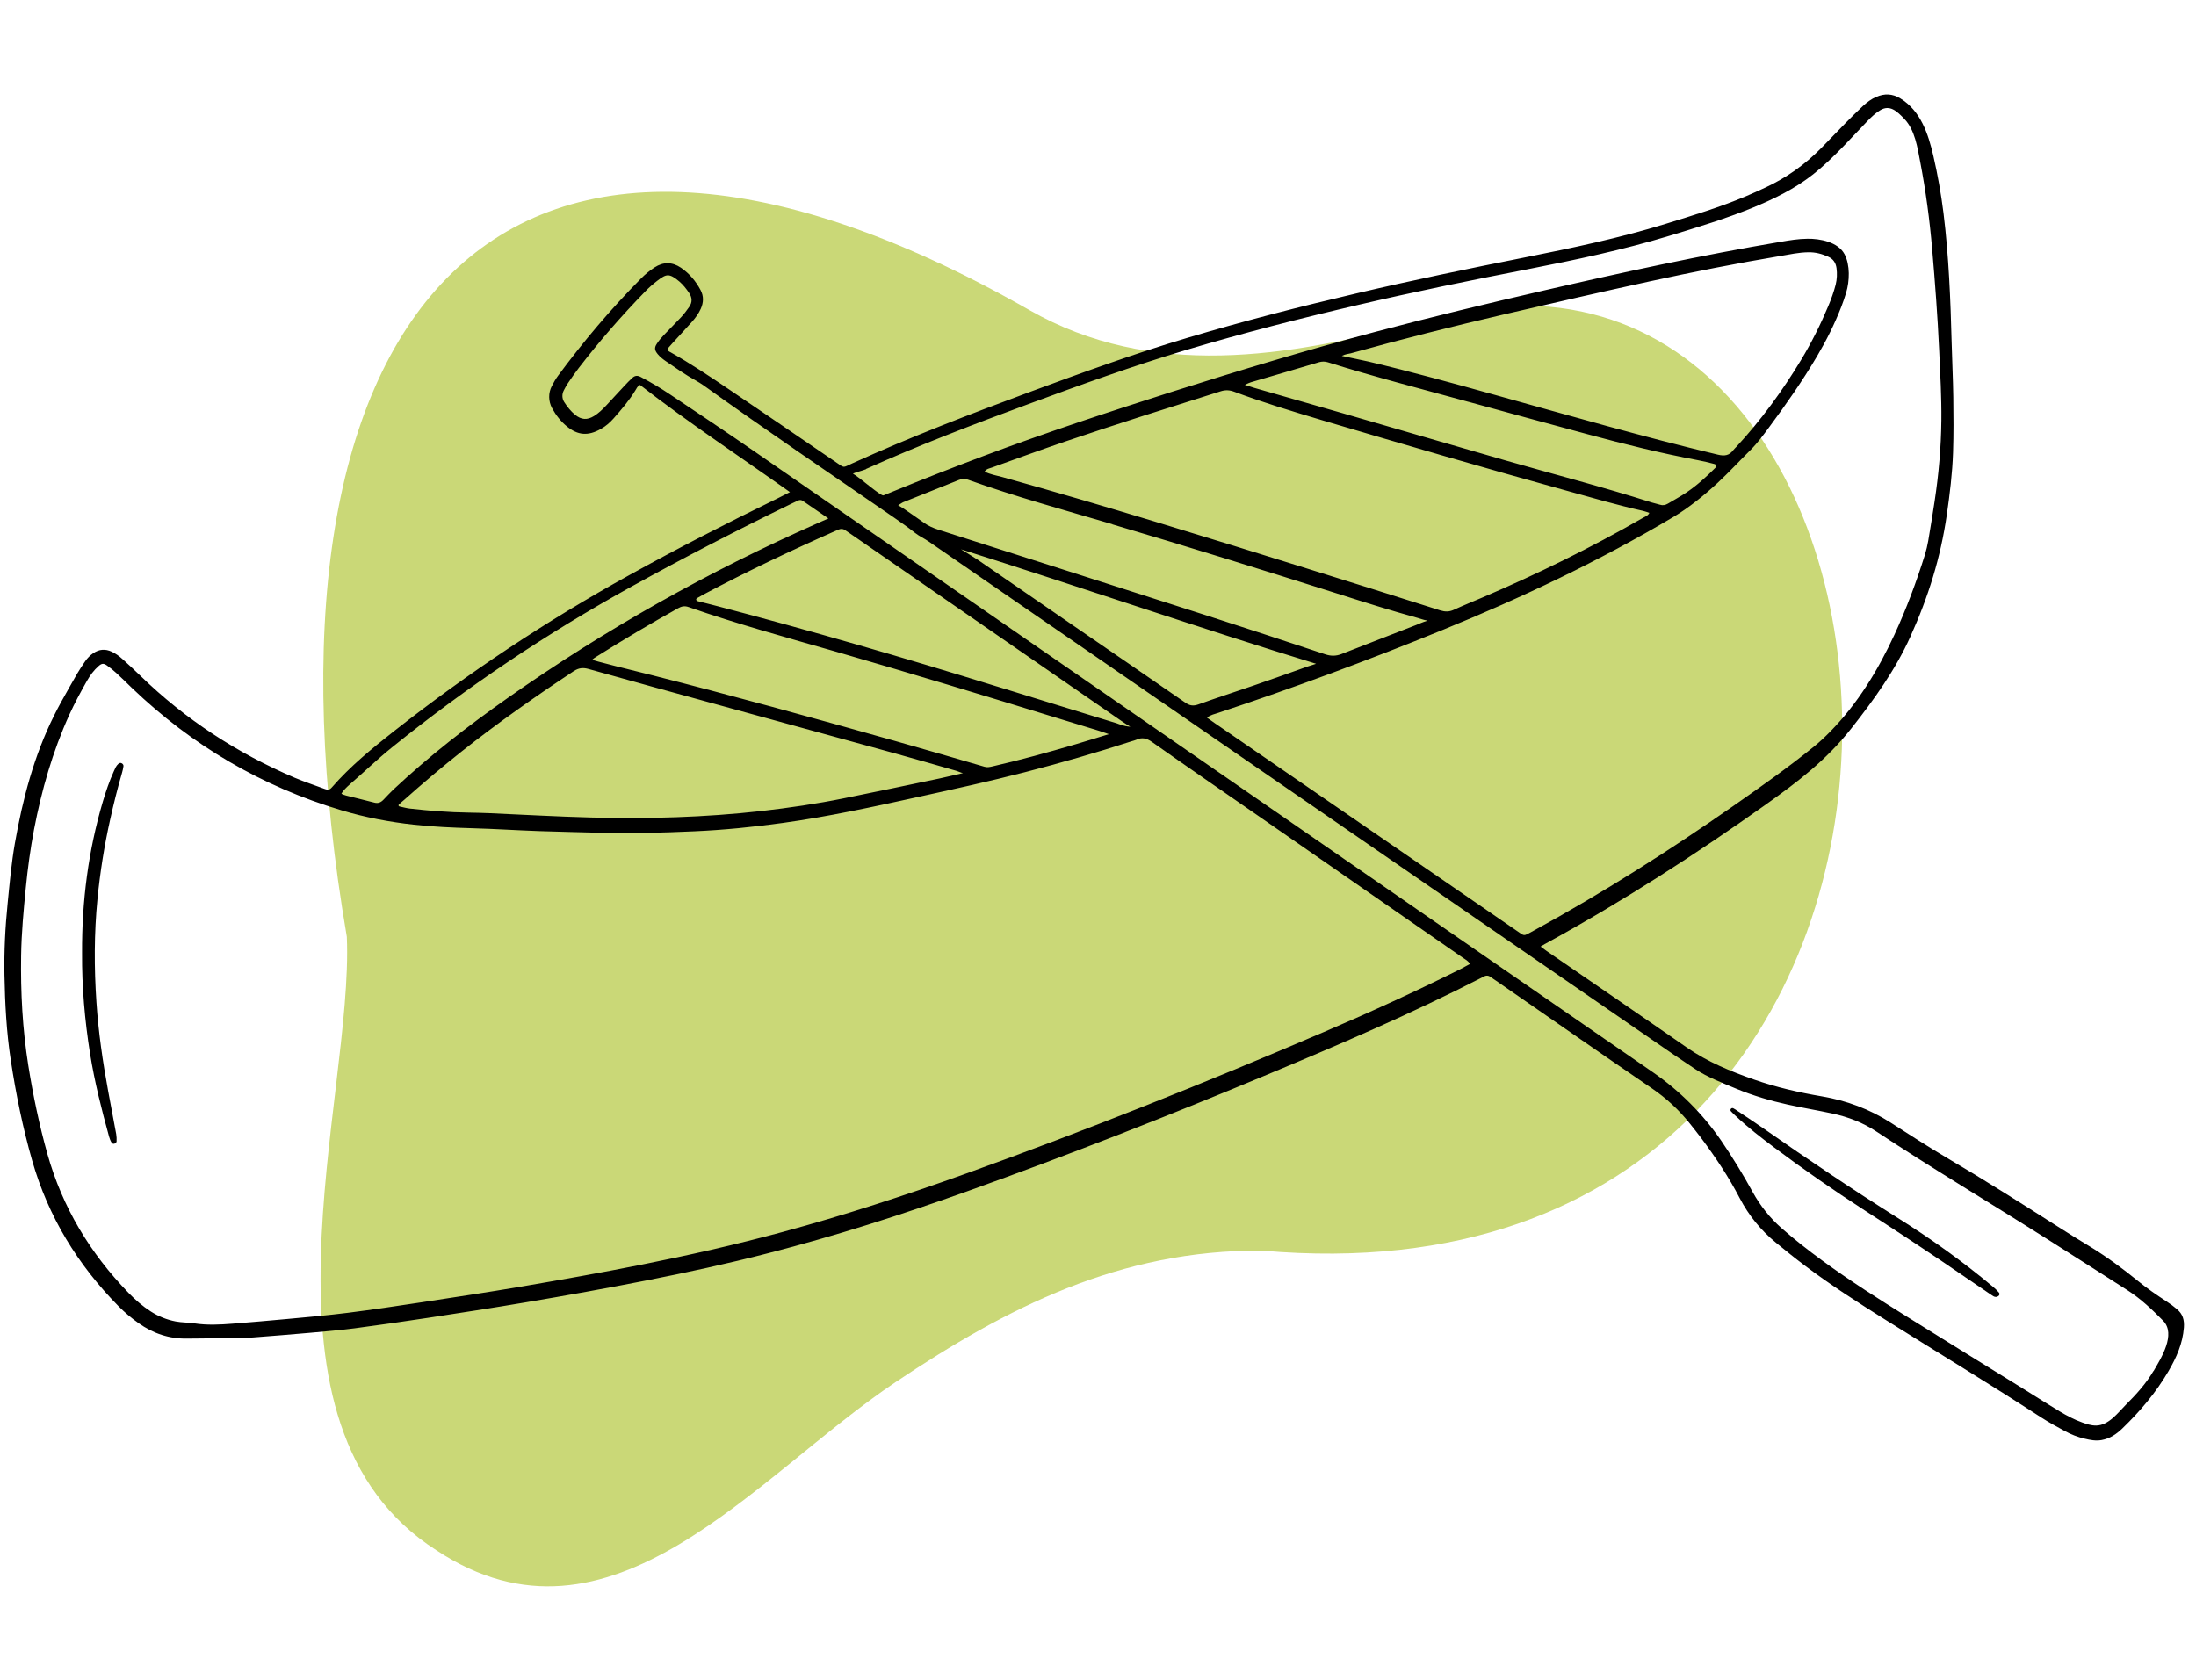 <svg xmlns="http://www.w3.org/2000/svg" xmlns:xlink="http://www.w3.org/1999/xlink" width="281" zoomAndPan="magnify" viewBox="0 0 210.75 161.25" height="215" preserveAspectRatio="xMidYMid meet" version="1.0"><defs><filter x="0%" y="0%" width="100%" height="100%" id="8f62621615"><feColorMatrix values="0 0 0 0 1 0 0 0 0 1 0 0 0 0 1 0 0 0 1 0" color-interpolation-filters="sRGB"/></filter><mask id="cf6ec6e23e"><g filter="url(#8f62621615)"><rect x="-21.075" width="252.9" fill="#000000" y="-16.125" height="193.5" fill-opacity="0.61"/></g></mask><clipPath id="55b1a28788"><path d="M 0.703 2 L 147 2 L 147 137 L 0.703 137 Z M 0.703 2 " clip-rule="nonzero"/></clipPath><clipPath id="a211ef8ca9"><rect x="0" width="149" y="0" height="138"/></clipPath><clipPath id="e8d525ed29"><path d="M 0.363 9 L 209.602 9 L 209.602 138.422 L 0.363 138.422 Z M 0.363 9 " clip-rule="nonzero"/></clipPath></defs><g mask="url(#cf6ec6e23e)"><g transform="matrix(1, 0, 0, 1, 30, 16)"><g clip-path="url(#a211ef8ca9)"><g clip-path="url(#55b1a28788)"><path fill="#a8bf20" d="M 3.285 73.922 C -6.773 15.141 17.016 -15.777 68.812 13.777 C 80.527 20.461 93.566 18.289 106.102 14.93 C 158.883 -1.227 166.734 110.742 91.109 104.047 C 77.457 103.965 66.621 109.531 55.973 116.656 C 42.457 125.688 28.609 143.879 11.875 132.809 C -6.906 120.805 3.957 89.508 3.285 73.922 Z M 3.285 73.922 " fill-opacity="1" fill-rule="nonzero"/></g></g></g></g><g clip-path="url(#e8d525ed29)"><path fill="#000000" d="M 208.938 125.68 C 208.605 125.398 208.254 125.137 207.887 124.902 C 206.965 124.301 206.059 123.676 205.207 122.984 C 203.754 121.801 202.246 120.684 200.645 119.703 C 199.57 119.051 198.5 118.391 197.441 117.711 C 193.938 115.48 190.426 113.25 186.84 111.141 C 185.008 110.062 183.223 108.898 181.434 107.754 C 179.438 106.477 177.199 105.637 174.863 105.246 C 172.656 104.871 170.469 104.371 168.352 103.633 C 166.09 102.844 163.891 101.941 161.898 100.562 C 157.426 97.453 152.926 94.383 148.441 91.297 C 148.273 91.18 148.039 90.996 147.852 90.859 C 148.113 90.684 148.395 90.547 148.617 90.422 C 155.812 86.469 162.699 82.027 169.391 77.281 C 172.555 75.035 175.293 72.945 177.691 69.898 C 179.852 67.152 181.902 64.305 183.34 61.109 C 185.062 57.301 186.238 53.531 186.836 49.406 C 187.121 47.422 187.367 45.434 187.434 43.43 C 187.492 41.668 187.48 39.902 187.457 38.141 C 187.434 36.41 187.344 34.676 187.301 32.941 C 187.191 28.766 187.027 24.594 186.516 20.445 C 186.285 18.602 185.961 16.773 185.543 14.961 C 185.055 12.855 184.328 10.633 182.371 9.445 C 181.602 8.977 180.852 8.961 180.062 9.301 C 179.586 9.504 179.18 9.812 178.805 10.156 C 178.238 10.691 177.68 11.234 177.137 11.789 C 176.34 12.598 175.562 13.426 174.762 14.234 C 173.211 15.805 171.441 17.066 169.438 17.996 C 168.812 18.289 168.188 18.574 167.555 18.84 C 165.043 19.902 162.438 20.691 159.836 21.492 C 155.398 22.859 150.859 23.809 146.316 24.715 C 140.918 25.789 135.531 26.902 130.172 28.164 C 124.727 29.438 119.309 30.828 113.953 32.43 C 108.82 33.961 103.789 35.793 98.77 37.648 C 93.047 39.77 87.355 41.953 81.793 44.48 C 80.832 44.914 81.09 44.953 80.191 44.344 C 76.781 42.02 73.375 39.684 69.953 37.371 C 68.121 36.133 66.281 34.902 64.348 33.812 C 64.23 33.746 64.059 33.699 64.066 33.473 C 64.227 33.289 64.402 33.09 64.582 32.891 C 65.188 32.227 65.797 31.574 66.398 30.902 C 66.738 30.523 67.039 30.113 67.25 29.645 C 67.527 29.035 67.547 28.426 67.227 27.832 C 66.766 26.973 66.152 26.246 65.344 25.695 C 64.512 25.137 63.668 25.121 62.82 25.668 C 62.344 25.977 61.902 26.344 61.504 26.746 C 58.617 29.664 55.977 32.789 53.539 36.09 C 53.316 36.391 53.137 36.723 52.961 37.055 C 52.609 37.719 52.625 38.516 52.98 39.176 C 53.352 39.855 53.82 40.461 54.422 40.945 C 55.43 41.762 56.406 41.891 57.672 41.172 C 58.137 40.91 58.543 40.559 58.895 40.156 C 59.648 39.301 60.395 38.434 60.988 37.453 C 61.098 37.281 61.168 37.07 61.422 36.953 C 66.027 40.535 70.918 43.762 75.812 47.238 C 75.34 47.477 74.996 47.656 74.648 47.828 C 69.836 50.176 65.07 52.617 60.383 55.211 C 52.457 59.59 44.938 64.586 37.82 70.18 C 35.703 71.844 33.617 73.547 31.84 75.59 C 31.652 75.809 31.469 75.848 31.211 75.75 C 30.234 75.383 29.234 75.059 28.273 74.652 C 22.738 72.285 17.777 69.055 13.461 64.855 C 12.902 64.312 12.332 63.785 11.754 63.266 C 11.445 62.984 11.105 62.738 10.727 62.559 C 10.102 62.266 9.512 62.316 8.945 62.703 C 8.645 62.91 8.391 63.168 8.184 63.461 C 7.914 63.855 7.645 64.254 7.406 64.664 C 6.883 65.566 6.371 66.484 5.863 67.395 C 5.629 67.812 5.414 68.238 5.199 68.668 C 3.254 72.555 2.172 76.711 1.426 80.961 C 1.094 82.859 0.926 84.785 0.734 86.703 C 0.5 89 0.383 91.309 0.426 93.617 C 0.477 96.344 0.621 99.066 1.035 101.77 C 1.527 105.02 2.184 108.238 3.086 111.402 C 4.625 116.781 7.449 121.398 11.363 125.375 C 11.953 125.973 12.594 126.512 13.277 126.996 C 14.688 128 16.242 128.527 17.984 128.492 C 19.449 128.461 20.918 128.477 22.383 128.457 C 23.012 128.449 23.641 128.43 24.27 128.383 C 26.117 128.242 27.965 128.094 29.816 127.93 C 31.219 127.801 32.617 127.691 34.016 127.508 C 36.359 127.199 38.695 126.863 41.031 126.508 C 44.195 126.023 47.355 125.539 50.512 125.004 C 54.344 124.359 58.172 123.672 61.988 122.922 C 65.918 122.152 69.832 121.301 73.715 120.297 C 80.184 118.637 86.527 116.602 92.812 114.359 C 102.559 110.871 112.191 107.09 121.742 103.102 C 128.645 100.223 135.516 97.273 142.172 93.859 C 142.254 93.816 142.336 93.785 142.41 93.738 C 142.652 93.602 142.867 93.641 143.078 93.797 C 143.246 93.926 143.426 94.035 143.594 94.152 C 148.566 97.594 153.52 101.055 158.512 104.457 C 159.918 105.418 161.129 106.539 162.18 107.859 C 162.547 108.328 162.93 108.789 163.285 109.273 C 164.645 111.098 165.91 112.988 166.957 115.008 C 167.828 116.676 168.992 118.105 170.445 119.293 C 171.348 120.031 172.254 120.766 173.188 121.469 C 175.699 123.363 178.34 125.055 181.008 126.727 C 185.98 129.836 190.992 132.879 195.91 136.074 C 196.637 136.543 197.398 136.957 198.164 137.371 C 198.758 137.699 199.395 137.949 200.062 138.102 C 200.59 138.23 201.125 138.336 201.684 138.238 C 202.488 138.094 203.113 137.668 203.684 137.117 C 205.391 135.465 206.914 133.672 208.113 131.613 C 208.871 130.309 209.473 128.977 209.59 127.434 C 209.645 126.699 209.477 126.133 208.934 125.684 Z M 83.125 45.012 C 88.23 42.715 93.453 40.723 98.703 38.785 C 103.727 36.934 108.762 35.109 113.891 33.578 C 119.309 31.965 124.781 30.566 130.289 29.281 C 135.707 28.012 141.156 26.902 146.617 25.844 C 151.195 24.949 155.758 23.988 160.23 22.629 C 162.918 21.809 165.613 21 168.215 19.934 C 170.266 19.09 172.254 18.117 174.008 16.734 C 175.066 15.898 176.027 14.957 176.965 13.988 C 177.73 13.191 178.484 12.383 179.254 11.582 C 179.605 11.219 179.98 10.867 180.414 10.598 C 181.367 9.996 182.062 10.691 182.746 11.398 C 183.789 12.477 184.02 14.18 184.293 15.594 C 184.816 18.328 185.188 21.094 185.426 23.871 C 185.707 27.125 185.953 30.375 186.102 33.629 C 186.203 35.867 186.336 38.109 186.312 40.352 C 186.285 42.957 186.055 45.547 185.664 48.117 C 185.473 49.387 185.266 50.652 185.051 51.922 C 184.992 52.285 184.852 52.871 184.742 53.227 C 183.918 55.852 182.961 58.434 181.805 60.93 C 180.23 64.336 178.293 67.527 175.641 70.234 C 175.16 70.727 174.656 71.199 174.125 71.633 C 171.613 73.672 168.969 75.531 166.32 77.383 C 160.129 81.699 153.77 85.738 147.145 89.359 C 146.148 89.902 146.363 89.891 145.484 89.293 C 135.848 82.668 126.207 76.035 116.566 69.406 C 116.348 69.258 116.133 69.098 115.832 68.887 C 116.211 68.602 116.57 68.543 116.906 68.43 C 124.18 66.023 131.352 63.363 138.441 60.473 C 146.07 57.363 153.5 53.84 160.586 49.629 C 162.086 48.734 163.562 47.535 164.84 46.352 C 165.938 45.332 166.949 44.23 168.012 43.18 C 168.668 42.527 169.219 41.77 169.77 41.027 C 171.41 38.82 172.984 36.559 174.387 34.188 C 175.285 32.668 176.074 31.09 176.711 29.445 C 176.883 29 177.039 28.547 177.176 28.086 C 177.508 26.988 177.566 25.434 177.02 24.402 C 176.402 23.227 174.668 22.898 173.457 22.918 C 172.586 22.926 171.73 23.066 170.875 23.215 C 163.266 24.5 155.727 26.141 148.203 27.875 C 142.781 29.125 137.375 30.426 132 31.852 C 125.465 33.59 118.996 35.535 112.555 37.582 C 106.461 39.523 100.375 41.52 94.387 43.773 C 91.477 44.867 88.578 45.996 85.699 47.18 C 85.48 47.266 85.012 47.457 84.789 47.551 C 84.547 47.66 82.508 45.832 81.852 45.465 C 82.117 45.332 82.84 45.16 83.113 45.039 Z M 140.926 38.57 C 144.73 39.617 148.543 40.652 152.352 41.68 C 155.875 42.633 159.414 43.512 163 44.184 C 163.5 44.277 163.992 44.402 164.484 44.527 C 164.727 44.586 164.789 44.742 164.629 44.898 C 163.762 45.77 162.852 46.598 161.836 47.281 C 161.266 47.664 160.656 47.988 160.066 48.344 C 159.82 48.488 159.574 48.539 159.297 48.445 C 159.043 48.363 158.777 48.316 158.52 48.234 C 153.902 46.762 149.211 45.551 144.559 44.219 C 139.383 42.734 134.219 41.219 129.051 39.723 C 126.152 38.883 123.246 38.055 120.344 37.223 C 120.121 37.156 119.898 37.082 119.465 36.941 C 119.781 36.801 119.914 36.727 120.055 36.691 C 122.234 36.051 124.418 35.418 126.598 34.766 C 126.867 34.688 127.156 34.688 127.43 34.773 C 131.891 36.172 136.422 37.336 140.93 38.574 Z M 128.77 34.164 C 129.102 33.992 129.449 33.961 129.625 33.918 C 134.52 32.555 139.445 31.32 144.395 30.168 C 149.02 29.094 153.652 28.027 158.293 27.016 C 162.469 26.105 166.664 25.277 170.875 24.57 C 171.762 24.418 172.637 24.227 173.539 24.215 C 174.211 24.199 174.836 24.363 175.445 24.637 C 175.938 24.855 176.176 25.223 176.25 25.73 C 176.324 26.27 176.297 26.801 176.168 27.328 C 175.988 28.027 175.746 28.699 175.469 29.359 C 174.719 31.152 173.852 32.891 172.844 34.559 C 171.051 37.531 169.008 40.328 166.645 42.883 C 166.543 42.992 166.43 43.094 166.34 43.211 C 165.949 43.734 165.5 43.797 164.855 43.641 C 157.699 41.938 150.637 39.898 143.555 37.93 C 139.496 36.801 135.434 35.68 131.332 34.707 C 130.605 34.535 129.555 34.34 128.773 34.164 Z M 126.715 40.289 C 134.566 42.617 142.426 44.914 150.32 47.094 C 152.773 47.773 155.211 48.488 157.688 49.039 C 157.887 49.082 158.074 49.16 158.289 49.23 C 158.148 49.523 157.875 49.59 157.652 49.723 C 152.668 52.59 147.516 55.113 142.23 57.371 C 141.32 57.758 140.406 58.129 139.512 58.539 C 139.074 58.742 138.676 58.73 138.227 58.594 C 133.98 57.25 129.73 55.91 125.48 54.586 C 115.746 51.555 106.016 48.531 96.191 45.793 C 95.629 45.641 95.043 45.547 94.492 45.27 C 94.684 44.984 94.969 44.965 95.207 44.875 C 97.543 44.035 99.875 43.184 102.223 42.383 C 107.172 40.695 112.168 39.141 117.156 37.559 C 117.598 37.418 117.992 37.434 118.445 37.602 C 121.164 38.617 123.938 39.461 126.719 40.289 Z M 106.75 50.332 C 113.973 52.465 121.16 54.703 128.336 56.977 C 130.898 57.793 133.461 58.605 136.051 59.316 C 136.246 59.367 136.516 59.484 137.004 59.578 C 136.504 59.723 136.18 59.891 135.934 59.984 C 133.539 60.922 131.141 61.832 128.75 62.777 C 128.219 62.988 127.734 62.988 127.195 62.812 C 123.453 61.57 119.707 60.336 115.949 59.129 C 107.332 56.359 98.703 53.609 90.082 50.855 C 89.566 50.691 89.078 50.48 88.637 50.156 C 88.008 49.699 87.363 49.27 86.727 48.824 C 86.586 48.727 86.445 48.641 86.195 48.496 C 86.434 48.371 86.562 48.254 86.691 48.203 C 88.469 47.492 90.246 46.789 92.02 46.074 C 92.312 45.957 92.574 45.934 92.883 46.043 C 97.441 47.672 102.113 48.949 106.758 50.32 Z M 126.301 63.719 C 126.027 63.816 125.688 63.91 125.488 63.98 C 123.773 64.594 122.055 65.203 120.332 65.797 C 118.551 66.41 116.754 66.988 114.984 67.625 C 114.496 67.797 114.152 67.727 113.746 67.441 C 110.203 64.992 106.652 62.555 103.098 60.113 C 100.016 57.992 96.938 55.875 93.859 53.75 C 93.613 53.582 92.828 53.102 92.223 52.727 C 103.332 56.234 115.316 60.352 126.301 63.715 Z M 33.535 75.32 C 34.965 74.094 36.156 72.922 37.625 71.738 C 44.832 65.918 52.504 60.785 60.613 56.301 C 65.695 53.492 70.848 50.836 76.062 48.297 C 76.223 48.215 76.391 48.152 76.551 48.066 C 76.727 47.973 76.883 47.969 77.055 48.086 C 77.812 48.613 78.664 49.188 79.5 49.766 C 79.215 49.883 78.742 50.102 78.441 50.234 C 67.984 54.855 58.07 60.426 48.719 67.004 C 44.883 69.703 41.184 72.574 37.754 75.789 C 37.43 76.094 37.133 76.426 36.82 76.746 C 36.555 77.027 36.297 77.141 35.922 77.043 C 35.027 76.805 34.121 76.598 33.223 76.367 C 33.027 76.316 32.922 76.27 32.766 76.195 C 32.914 75.898 33.297 75.531 33.543 75.32 Z M 85.672 71.062 C 77.992 68.895 70.293 66.773 62.555 64.809 C 60.758 64.355 56.766 63.387 56.84 63.32 C 56.949 63.223 57.074 63.133 57.203 63.055 C 59.785 61.426 62.41 59.875 65.074 58.387 C 65.402 58.203 65.695 58.133 66.086 58.273 C 70.746 59.902 75.512 61.199 80.25 62.562 C 87.398 64.625 94.527 66.789 101.637 68.98 C 102.922 69.379 104.211 69.766 105.5 70.16 C 105.809 70.254 106.109 70.379 106.418 70.473 C 105.352 70.797 104.289 71.133 103.227 71.445 C 100.586 72.219 97.934 72.953 95.254 73.566 C 94.992 73.625 94.75 73.684 94.469 73.598 C 91.539 72.742 88.613 71.891 85.676 71.062 Z M 92.414 74.211 C 91.656 74.379 90.906 74.57 90.148 74.73 C 87.105 75.367 84.062 76.008 81.012 76.625 C 78.375 77.16 75.715 77.551 73.039 77.855 C 67.613 78.465 62.176 78.617 56.723 78.473 C 53.496 78.391 50.266 78.203 47.039 78.062 C 46.348 78.035 45.66 78.012 44.977 78.004 C 43.086 77.98 41.215 77.824 39.34 77.617 C 39.047 77.586 38.664 77.484 38.332 77.41 C 38.246 77.391 38.215 77.285 38.281 77.223 C 38.48 77.027 38.625 76.926 38.781 76.785 C 40.59 75.172 42.441 73.609 44.34 72.105 C 47.789 69.375 51.387 66.852 55.055 64.426 C 55.531 64.113 55.938 64.066 56.477 64.215 C 60.59 65.371 64.711 66.504 68.832 67.633 C 74.508 69.195 80.191 70.746 85.867 72.312 C 87.828 72.852 89.777 73.422 91.73 73.977 C 91.965 74.043 92.18 74.164 92.418 74.211 Z M 95.68 65.898 C 86.801 63.145 77.867 60.551 68.871 58.191 C 68.234 58.02 67.598 57.871 66.961 57.707 C 66.906 57.695 66.852 57.652 66.828 57.609 C 66.773 57.504 66.855 57.441 66.93 57.398 C 67.109 57.293 67.293 57.184 67.477 57.086 C 71.598 54.895 75.812 52.895 80.082 51.004 C 80.215 50.945 80.352 50.883 80.492 50.828 C 80.699 50.746 80.902 50.746 81.09 50.879 C 81.258 51 81.434 51.113 81.609 51.23 C 90.125 57.113 98.645 63 107.156 68.883 C 107.418 69.062 107.992 69.473 108.48 69.758 C 107.809 69.715 107.391 69.5 107.168 69.43 C 103.34 68.25 99.504 67.082 95.68 65.895 Z M 140.176 93.016 C 135.871 95.168 131.488 97.168 127.059 99.062 C 115.703 103.926 104.238 108.512 92.613 112.688 C 86.844 114.758 81.012 116.66 75.094 118.262 C 70.59 119.484 66.039 120.508 61.461 121.418 C 57.648 122.176 53.824 122.855 49.992 123.508 C 46.805 124.047 43.613 124.527 40.418 125.016 C 38.078 125.371 35.746 125.719 33.398 126.016 C 31.438 126.262 29.469 126.438 27.508 126.617 C 25.777 126.781 24.047 126.922 22.316 127.062 C 21.094 127.16 19.867 127.219 18.645 127.031 C 18.055 126.941 17.453 126.961 16.859 126.848 C 15.992 126.68 15.199 126.359 14.461 125.883 C 13.676 125.379 12.98 124.77 12.332 124.102 C 8.641 120.293 5.988 115.887 4.547 110.766 C 3.766 107.973 3.172 105.137 2.715 102.273 C 2.16 98.781 1.973 95.266 2.027 91.734 C 2.059 89.551 2.266 87.379 2.477 85.211 C 2.664 83.332 2.914 81.473 3.266 79.625 C 3.996 75.824 5.055 72.129 6.656 68.602 C 7.164 67.484 7.75 66.41 8.352 65.344 C 8.648 64.824 9.004 64.336 9.461 63.938 C 9.758 63.672 9.941 63.652 10.262 63.879 C 10.578 64.102 10.883 64.34 11.168 64.609 C 11.676 65.07 12.164 65.562 12.66 66.039 C 18.426 71.559 25.117 75.492 32.77 77.781 C 35.035 78.461 37.352 78.902 39.707 79.16 C 41.582 79.367 43.469 79.449 45.352 79.504 C 47.473 79.562 49.598 79.703 51.719 79.777 C 53.637 79.848 55.555 79.875 57.465 79.934 C 60.52 80.023 63.574 79.934 66.625 79.797 C 69.465 79.672 72.293 79.387 75.113 78.996 C 79.441 78.398 83.707 77.469 87.973 76.531 C 91.449 75.77 94.922 75.012 98.371 74.121 C 101.816 73.234 105.234 72.246 108.621 71.148 C 108.762 71.102 108.91 71.074 109.047 71.012 C 109.59 70.758 110.035 70.859 110.535 71.207 C 113.91 73.586 117.312 75.93 120.707 78.281 C 127.27 82.832 133.832 87.383 140.398 91.941 C 140.617 92.09 140.867 92.211 141.086 92.527 C 140.742 92.707 140.461 92.871 140.172 93.016 Z M 206.664 131.609 C 205.957 132.816 205.012 133.852 204.027 134.836 C 203.25 135.617 202.375 136.82 201.172 136.84 C 200.672 136.844 200.246 136.695 199.824 136.543 C 199.059 136.27 198.348 135.891 197.652 135.473 C 196.578 134.82 195.516 134.148 194.453 133.484 C 190.664 131.137 186.871 128.797 183.09 126.438 C 180.297 124.695 177.516 122.934 174.859 120.984 C 173.52 120.004 172.211 118.98 170.961 117.879 C 169.844 116.898 168.922 115.723 168.203 114.422 C 167.277 112.734 166.273 111.094 165.188 109.5 C 163.426 106.934 161.207 104.711 158.645 102.938 C 152.98 99.027 147.316 95.113 141.652 91.203 C 135.957 87.273 130.27 83.34 124.582 79.402 C 107.18 67.379 89.785 55.34 72.383 43.32 C 69.723 41.48 67.035 39.691 64.348 37.891 C 63.43 37.273 62.48 36.707 61.5 36.191 C 61.18 36.02 60.934 36.043 60.688 36.27 C 60.426 36.512 60.172 36.77 59.93 37.031 C 59.336 37.664 58.754 38.309 58.16 38.941 C 57.812 39.309 57.445 39.668 57.004 39.938 C 56.344 40.34 55.793 40.301 55.191 39.816 C 54.77 39.469 54.438 39.043 54.141 38.586 C 53.926 38.246 53.922 37.816 54.113 37.465 C 54.234 37.238 54.352 37.004 54.5 36.789 C 54.836 36.293 55.172 35.801 55.539 35.328 C 57.52 32.758 59.652 30.309 61.922 27.977 C 62.293 27.59 62.695 27.242 63.121 26.918 C 63.949 26.293 64.223 26.199 65.207 27.031 C 65.57 27.34 65.863 27.723 66.133 28.121 C 66.438 28.57 66.449 29.02 66.145 29.457 C 65.906 29.801 65.652 30.137 65.371 30.441 C 64.82 31.035 64.242 31.598 63.688 32.184 C 63.445 32.445 63.207 32.719 63.02 33.023 C 62.777 33.398 62.836 33.645 63.121 33.992 C 63.332 34.25 63.586 34.453 63.855 34.641 C 64.816 35.297 65.77 35.973 66.797 36.539 C 66.992 36.648 67.301 36.84 67.48 36.965 C 73.512 41.289 79.652 45.453 85.766 49.66 C 86.453 50.141 87.145 50.617 87.797 51.137 C 88.215 51.469 88.719 51.691 89.156 52 C 100.297 59.672 111.426 67.348 122.566 75.02 C 135.258 83.766 147.945 92.504 160.637 101.242 C 161.316 101.707 162.008 102.16 162.688 102.621 C 163.832 103.391 165.371 103.98 166.621 104.504 C 168.215 105.164 169.871 105.656 171.555 106.027 C 172.984 106.344 174.434 106.582 175.863 106.891 C 177.367 107.215 178.777 107.758 180.07 108.613 C 185.438 112.16 190.965 115.453 196.398 118.895 C 198.996 120.547 201.598 122.199 204.191 123.863 C 205.457 124.676 206.543 125.707 207.594 126.777 C 208.863 128.07 207.395 130.379 206.68 131.605 Z M 206.664 131.609 " fill-opacity="1" fill-rule="nonzero"/></g><path fill="#000000" d="M 11.676 73.266 C 11.551 73.195 11.441 73.254 11.352 73.328 C 11.141 73.512 11.047 73.762 10.934 74.012 C 10.5 74.965 10.164 75.953 9.867 76.953 C 8.48 81.652 7.848 86.465 7.875 91.516 C 7.852 94.66 8.129 97.93 8.648 101.176 C 9.078 103.859 9.746 106.492 10.469 109.113 C 10.523 109.309 10.602 109.508 10.711 109.684 C 10.766 109.789 10.906 109.828 11.027 109.766 C 11.098 109.727 11.184 109.641 11.188 109.578 C 11.199 109.34 11.191 109.098 11.152 108.867 C 10.898 107.484 10.637 106.109 10.379 104.73 C 9.859 101.91 9.445 99.074 9.254 96.211 C 9.031 92.898 9.027 89.59 9.355 86.281 C 9.605 83.723 10.008 81.191 10.57 78.68 C 10.906 77.164 11.281 75.656 11.715 74.164 C 11.77 73.965 11.82 73.762 11.848 73.559 C 11.867 73.43 11.793 73.332 11.68 73.266 Z M 11.676 73.266 " fill-opacity="1" fill-rule="nonzero"/><path fill="#000000" d="M 191.266 123.52 C 188.379 121.098 185.312 118.91 182.121 116.906 C 177.793 114.188 173.555 111.332 169.367 108.406 C 168.508 107.809 167.637 107.234 166.766 106.652 C 166.637 106.562 166.508 106.469 166.348 106.387 C 166.172 106.293 165.988 106.512 166.113 106.668 C 166.262 106.844 166.43 106.98 166.578 107.125 C 167.727 108.211 168.973 109.176 170.234 110.121 C 173.055 112.238 175.957 114.25 178.918 116.164 C 182.285 118.34 185.637 120.543 188.938 122.824 C 189.648 123.316 190.371 123.801 191.086 124.285 C 191.234 124.383 191.379 124.508 191.57 124.496 C 191.648 124.488 191.742 124.449 191.805 124.395 C 191.906 124.309 191.922 124.168 191.836 124.074 C 191.66 123.871 191.469 123.684 191.266 123.516 Z M 191.266 123.52 " fill-opacity="1" fill-rule="nonzero"/></svg>